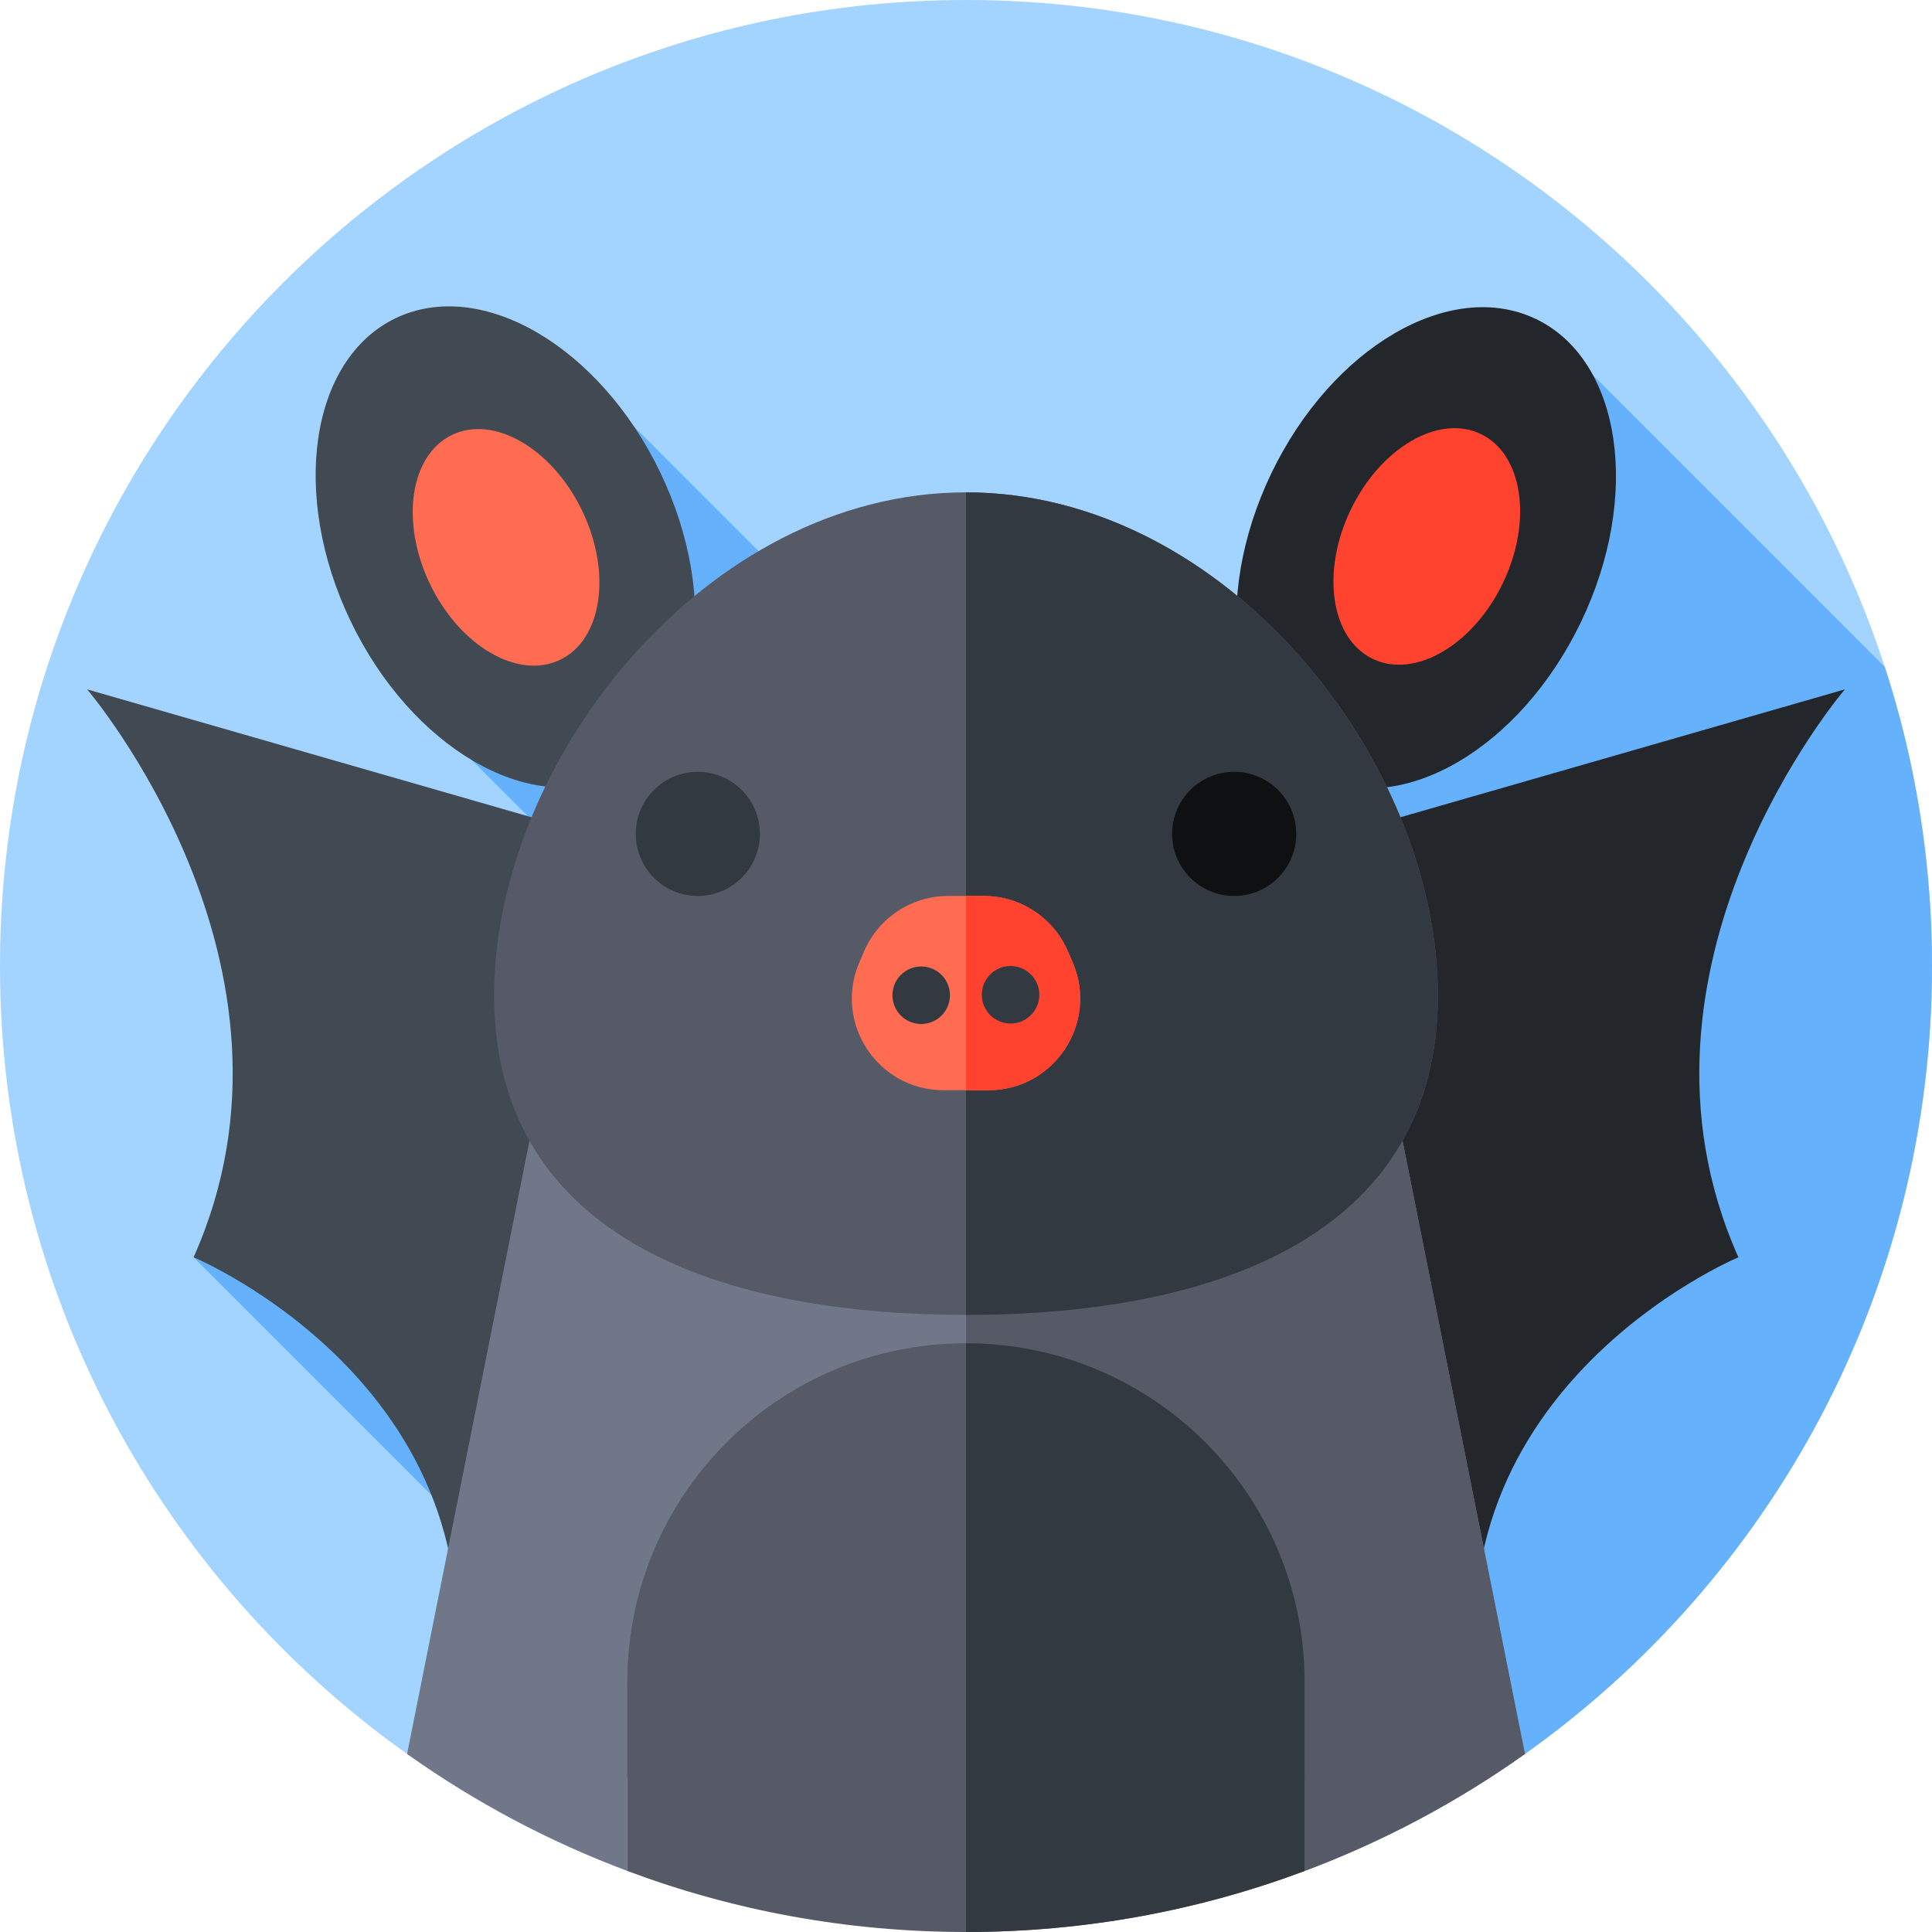 <svg id="Capa_1" enable-background="new 0 0 512 512" height="512" viewBox="0 0 512 512" width="512" xmlns="http://www.w3.org/2000/svg"><g><path d="m403.943 464.944c65.385-46.38 108.057-122.678 108.057-208.944 0-141.385-114.615-256-256-256s-256 114.615-256 256c0 86.266 42.672 162.564 108.057 208.944z" fill="#a3d4ff"/><g fill="#65b1fc"><path d="m141.557 297.086-90.258 36.111 69.234 69.234z"/><path d="m499.498 176.752-92.387-92.387-94.614 173.17-146.231-146.231-51.048 80.311 82.047 82.047.201 1.055-34.229 13.694 176.793 23.767 63.913 152.766c65.385-46.38 108.057-122.678 108.057-208.944 0-27.66-4.387-54.295-12.502-79.248z"/></g><g><path d="m214.004 336.17-53.253-113.87-137.661-39.609s62.726 73.309 28.21 150.507c0 0 85.892 35.811 67.247 123.447l55.467 16.856z" fill="#414952"/></g><g><path d="m297.996 336.17 53.253-113.87 137.661-39.61s-62.726 73.309-28.21 150.507c0 0-85.892 35.811-67.247 123.447l-55.467 16.856z" fill="#23272b"/></g><path d="m166.266 446.711c0-49.559 40.175-89.734 89.734-89.734s89.734 40.176 89.734 89.734v49.11c20.891-7.821 40.492-18.284 58.385-30.998l-35.407-177.412h-225.424l-35.407 177.412c17.892 12.714 37.493 23.177 58.385 30.998z" fill="#707789"/><path d="m345.734 446.711v49.11c20.891-7.821 40.492-18.284 58.385-30.998l-35.407-177.412h-112.712v69.565c49.559 0 89.734 40.176 89.734 89.735z" fill="#555a66"/><g><path d="m256 355.976c-49.559 0-89.734 40.175-89.734 89.734v50.121c27.924 10.453 58.162 16.169 89.734 16.169s61.81-5.716 89.734-16.168v-50.121c0-49.559-40.175-89.735-89.734-89.735z" fill="#555a66"/></g><g><path d="m256 355.976v156.024c31.573 0 61.81-5.716 89.734-16.168v-50.122c0-49.558-40.175-89.734-89.734-89.734z" fill="#333940"/></g><g><g><ellipse cx="377.986" cy="145.001" fill="#23272b" rx="67.267" ry="45.53" transform="matrix(.433 -.901 .901 .433 83.623 422.937)"/></g><g><ellipse cx="377.982" cy="144.997" fill="#ff432e" rx="33.043" ry="22.368" transform="matrix(.433 -.902 .902 .433 83.659 422.969)"/></g><g><ellipse cx="134.014" cy="145.001" fill="#414952" rx="45.53" ry="67.267" transform="matrix(.901 -.433 .433 .901 -49.569 72.321)"/></g><g><ellipse cx="134.018" cy="144.997" fill="#ff6c52" rx="22.368" ry="33.043" transform="matrix(.902 -.433 .433 .902 -49.558 72.299)"/></g></g><g><path d="m381.059 263.757c0 61.913-55.991 84.701-125.059 84.701s-125.059-22.787-125.059-84.701c0-61.913 55.991-133.279 125.059-133.279s125.059 71.365 125.059 133.279z" fill="#555a66"/></g><g><path d="m256 130.478v217.98c69.068 0 125.059-22.787 125.059-84.701s-55.991-133.279-125.059-133.279z" fill="#333940"/></g><g><g><circle cx="184.93" cy="220.988" fill="#333940" r="16.448"/></g><g><circle cx="327.07" cy="220.988" fill="#0e1011" r="16.448"/></g></g><g><path d="m261.951 288.919h-11.903c-17.448 0-29.205-17.848-22.317-33.879l1.248-2.904c3.833-8.92 12.609-14.7 22.317-14.7h9.407c9.708 0 18.484 5.781 22.317 14.7l1.248 2.904c6.888 16.031-4.869 33.879-22.317 33.879z" fill="#ff6c52"/></g><g><path d="m284.268 255.041-1.248-2.904c-3.833-8.92-12.609-14.7-22.317-14.7h-4.703v51.483h5.951c17.448-.001 29.205-17.849 22.317-33.879z" fill="#ff432e"/></g><g><g><ellipse cx="244.133" cy="263.623" fill="#333940" rx="7.623" ry="7.623" transform="matrix(.23 -.973 .973 .23 -68.528 440.656)"/></g><g><ellipse cx="267.867" cy="263.623" fill="#333940" rx="7.623" ry="7.623" transform="matrix(.707 -.707 .707 .707 -107.953 266.624)"/></g></g></g></svg>